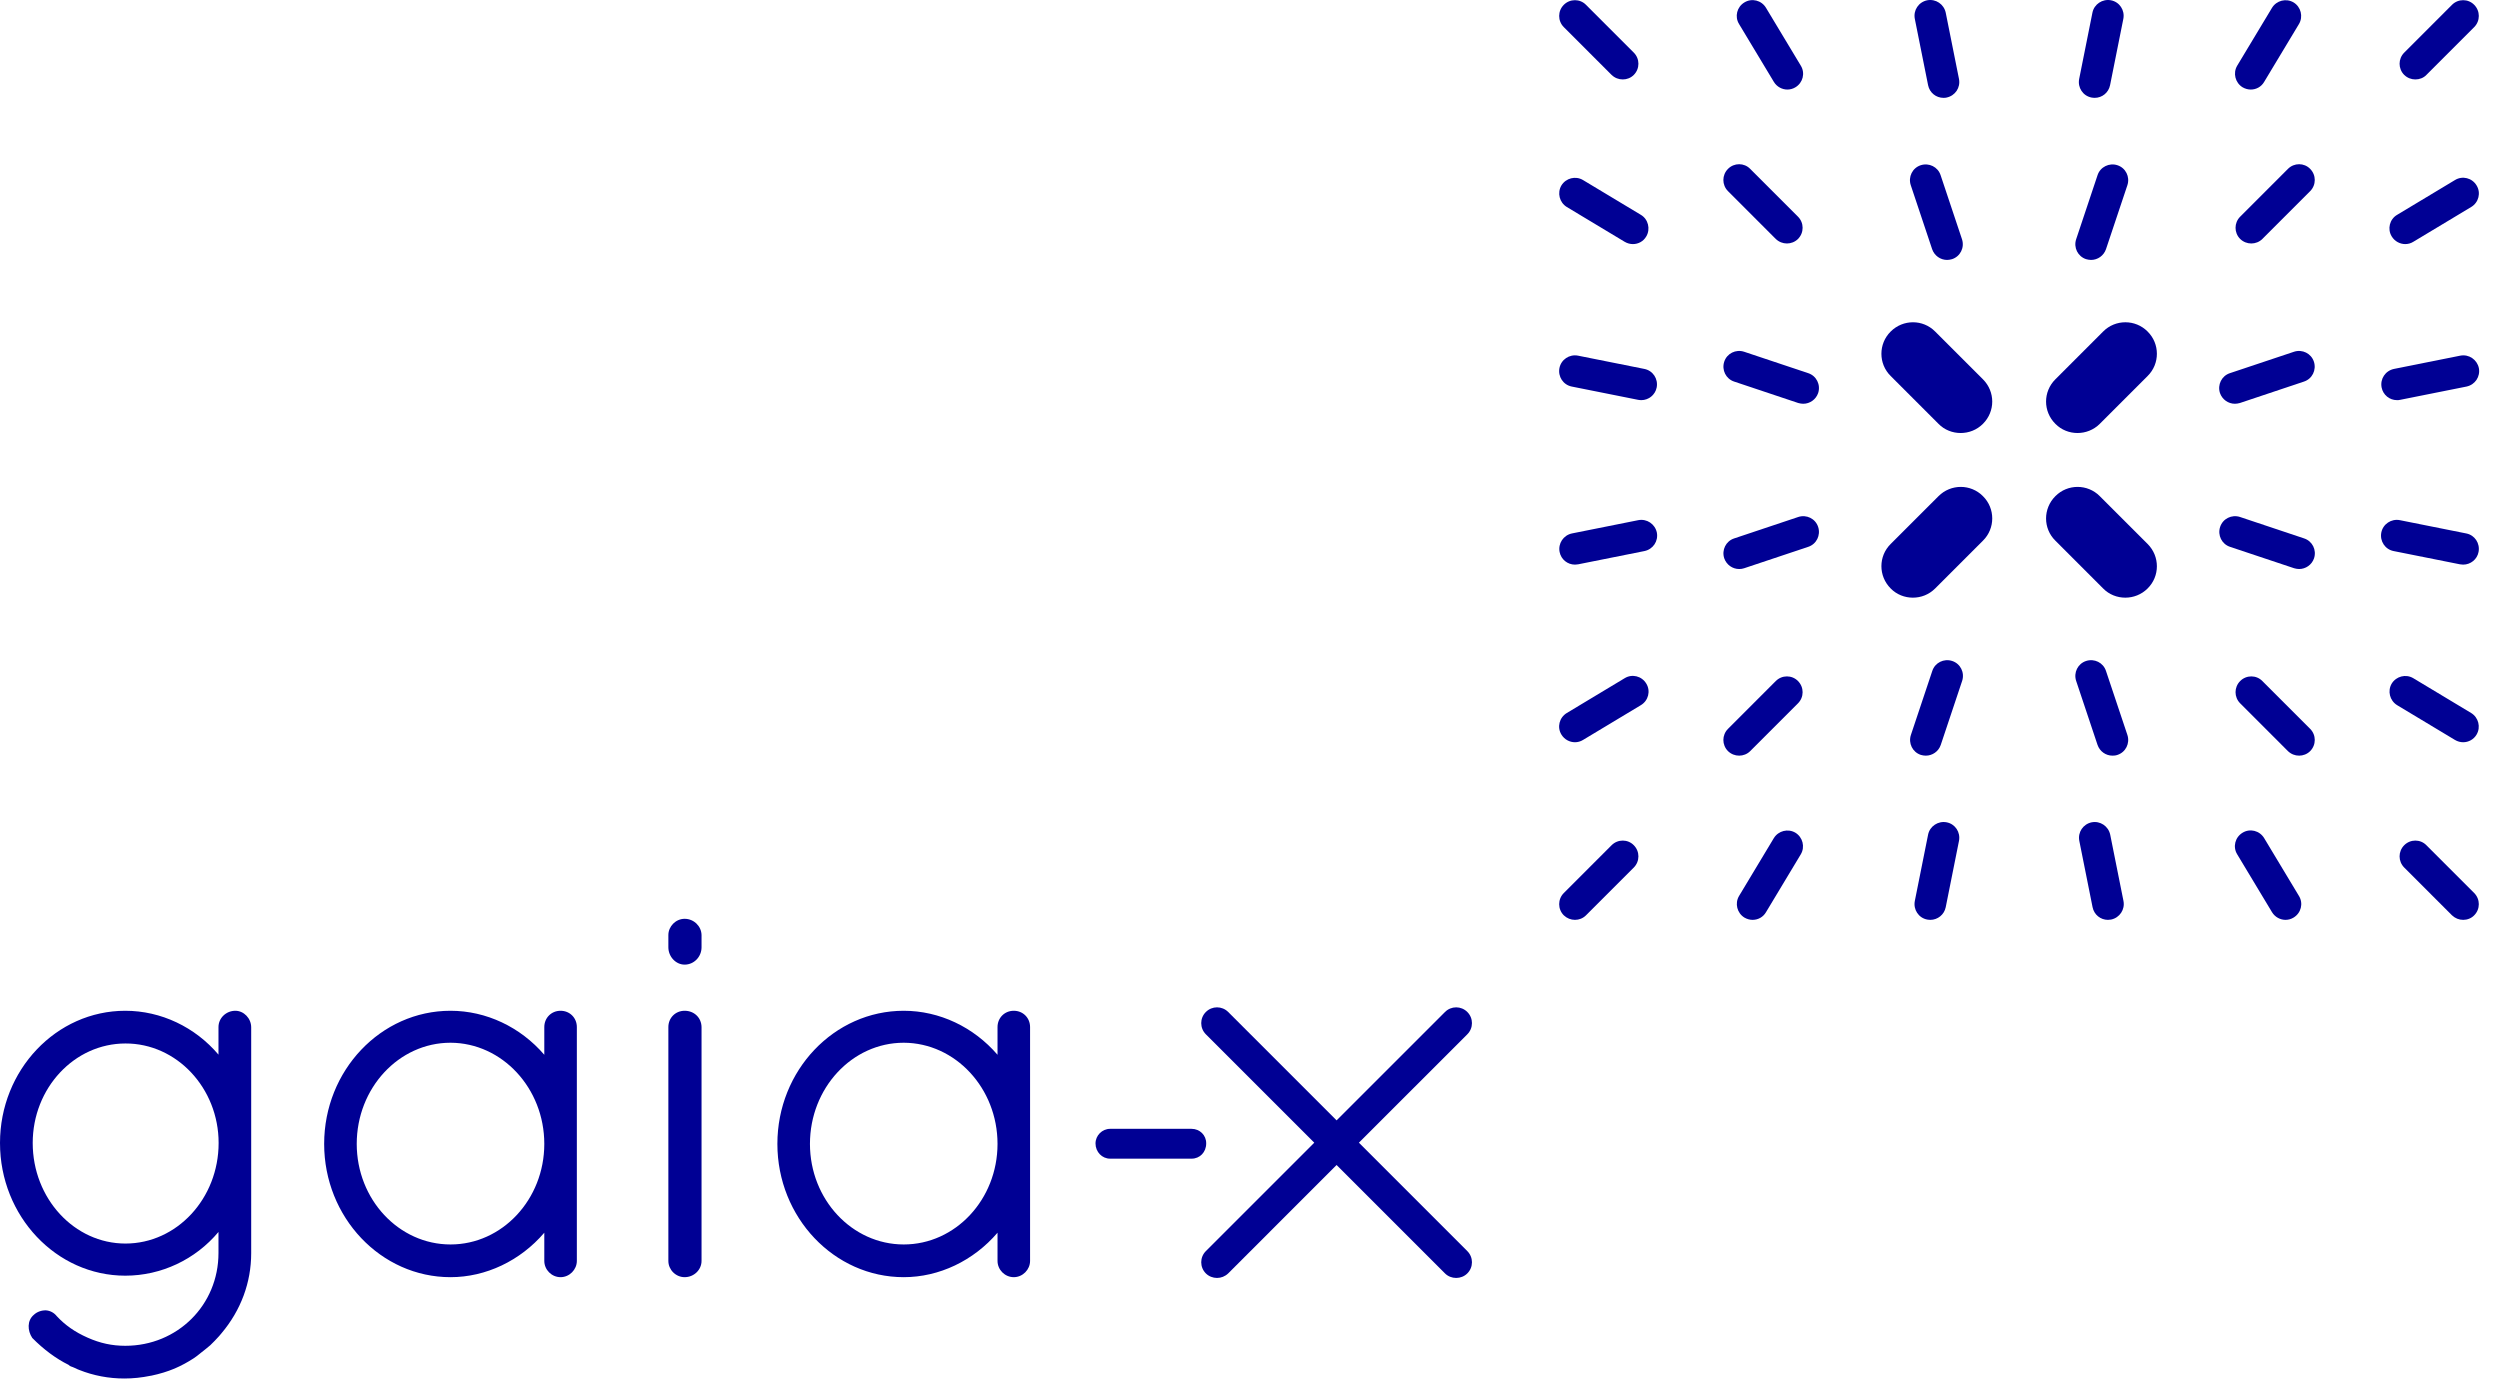 <svg width="107" height="59" viewBox="0 0 107 59" fill="none" xmlns="http://www.w3.org/2000/svg">
<path d="M50.999 48.314H47.514C47.172 48.314 46.888 48.598 46.888 48.94C46.888 49.301 47.166 49.591 47.514 49.591H50.999C51.354 49.591 51.625 49.314 51.625 48.94C51.631 48.591 51.354 48.314 50.999 48.314Z" fill="#000094"/>
<path d="M69.454 3.4C69.28 3.4 69.112 3.336 68.977 3.207L66.931 1.161C66.667 0.897 66.667 0.471 66.931 0.206C67.196 -0.058 67.622 -0.058 67.88 0.206L69.926 2.252C70.19 2.516 70.19 2.942 69.926 3.207C69.796 3.336 69.629 3.4 69.454 3.4Z" fill="#000094"/>
<path d="M103.378 3.4C103.204 3.4 103.036 3.336 102.901 3.207C102.636 2.942 102.636 2.516 102.901 2.252L104.946 0.206C105.211 -0.058 105.637 -0.058 105.895 0.206C106.159 0.471 106.159 0.897 105.895 1.161L103.849 3.207C103.727 3.336 103.552 3.4 103.378 3.4Z" fill="#000094"/>
<path d="M67.409 39.37C67.235 39.37 67.067 39.305 66.931 39.176C66.667 38.912 66.667 38.486 66.931 38.221L68.977 36.175C69.242 35.911 69.668 35.911 69.926 36.175C70.19 36.44 70.19 36.866 69.926 37.131L67.88 39.176C67.751 39.305 67.583 39.37 67.409 39.37Z" fill="#000094"/>
<path d="M105.424 39.37C105.249 39.37 105.082 39.305 104.946 39.176L102.901 37.131C102.636 36.866 102.636 36.44 102.901 36.175C103.165 35.911 103.591 35.911 103.849 36.175L105.895 38.221C106.159 38.486 106.159 38.912 105.895 39.176C105.772 39.305 105.598 39.37 105.424 39.37Z" fill="#000094"/>
<path d="M76.501 3.833C76.276 3.833 76.05 3.717 75.921 3.504L74.43 1.026C74.237 0.709 74.34 0.296 74.662 0.103C74.979 -0.091 75.392 0.012 75.585 0.335L77.076 2.813C77.269 3.129 77.166 3.542 76.844 3.736C76.74 3.8 76.618 3.833 76.501 3.833Z" fill="#000094"/>
<path d="M83.18 4.188C82.864 4.188 82.587 3.968 82.522 3.646L81.954 0.806C81.883 0.438 82.115 0.09 82.483 0.012C82.851 -0.058 83.2 0.18 83.277 0.542L83.845 3.381C83.916 3.749 83.684 4.097 83.316 4.175C83.271 4.188 83.225 4.188 83.18 4.188Z" fill="#000094"/>
<path d="M83.335 11.125C83.051 11.125 82.793 10.944 82.696 10.666L81.78 7.924C81.664 7.569 81.851 7.188 82.206 7.072C82.561 6.956 82.942 7.143 83.058 7.498L83.974 10.241C84.09 10.595 83.903 10.976 83.548 11.092C83.477 11.112 83.406 11.125 83.335 11.125Z" fill="#000094"/>
<path d="M96.332 3.833C96.216 3.833 96.093 3.8 95.983 3.736C95.667 3.542 95.564 3.129 95.751 2.813L97.242 0.335C97.435 0.019 97.848 -0.084 98.164 0.103C98.481 0.296 98.584 0.709 98.397 1.026L96.906 3.504C96.783 3.717 96.564 3.833 96.332 3.833Z" fill="#000094"/>
<path d="M89.653 4.188C89.607 4.188 89.562 4.181 89.517 4.175C89.149 4.104 88.917 3.749 88.988 3.381L89.556 0.542C89.627 0.18 89.988 -0.058 90.349 0.012C90.717 0.083 90.95 0.438 90.879 0.806L90.311 3.646C90.246 3.968 89.969 4.188 89.653 4.188Z" fill="#000094"/>
<path d="M89.497 11.125C89.427 11.125 89.356 11.112 89.284 11.092C88.93 10.976 88.742 10.595 88.859 10.241L89.775 7.498C89.891 7.143 90.278 6.956 90.627 7.072C90.982 7.188 91.169 7.569 91.053 7.924L90.136 10.666C90.04 10.944 89.781 11.125 89.497 11.125Z" fill="#000094"/>
<path d="M75.01 39.37C74.894 39.37 74.772 39.337 74.662 39.273C74.346 39.079 74.243 38.666 74.43 38.35L75.92 35.872C76.114 35.556 76.527 35.453 76.843 35.64C77.159 35.834 77.263 36.246 77.075 36.563L75.585 39.041C75.462 39.254 75.243 39.37 75.01 39.37Z" fill="#000094"/>
<path d="M82.619 39.37C82.574 39.37 82.528 39.363 82.483 39.357C82.115 39.286 81.883 38.931 81.954 38.563L82.522 35.724C82.593 35.362 82.954 35.124 83.316 35.195C83.684 35.266 83.916 35.62 83.845 35.988L83.277 38.828C83.213 39.15 82.929 39.37 82.619 39.37Z" fill="#000094"/>
<path d="M82.425 32.342C82.354 32.342 82.283 32.33 82.212 32.31C81.857 32.194 81.67 31.813 81.786 31.458L82.702 28.716C82.818 28.361 83.199 28.174 83.554 28.29C83.909 28.406 84.096 28.787 83.98 29.142L83.064 31.884C82.967 32.168 82.702 32.342 82.425 32.342Z" fill="#000094"/>
<path d="M97.822 39.37C97.597 39.37 97.371 39.254 97.242 39.041L95.751 36.563C95.557 36.246 95.66 35.834 95.983 35.64C96.299 35.446 96.712 35.55 96.906 35.872L98.397 38.35C98.59 38.666 98.487 39.079 98.164 39.273C98.061 39.337 97.939 39.37 97.822 39.37Z" fill="#000094"/>
<path d="M90.22 39.37C89.904 39.37 89.627 39.15 89.562 38.828L88.994 35.988C88.923 35.62 89.156 35.272 89.523 35.195C89.891 35.124 90.24 35.362 90.317 35.724L90.885 38.563C90.956 38.925 90.724 39.279 90.356 39.357C90.304 39.363 90.259 39.37 90.22 39.37Z" fill="#000094"/>
<path d="M90.414 32.342C90.13 32.342 89.872 32.162 89.775 31.884L88.859 29.142C88.742 28.787 88.93 28.406 89.284 28.29C89.639 28.174 90.02 28.361 90.136 28.716L91.053 31.458C91.169 31.813 90.982 32.194 90.627 32.31C90.556 32.336 90.478 32.342 90.414 32.342Z" fill="#000094"/>
<path d="M98.403 32.342C98.228 32.342 98.061 32.278 97.925 32.149L95.88 30.103C95.615 29.839 95.615 29.413 95.88 29.148C96.144 28.884 96.57 28.884 96.828 29.148L98.874 31.194C99.138 31.458 99.138 31.884 98.874 32.149C98.745 32.278 98.57 32.342 98.403 32.342Z" fill="#000094"/>
<path d="M102.946 10.447C102.72 10.447 102.494 10.331 102.365 10.118C102.172 9.802 102.275 9.382 102.597 9.195L105.075 7.705C105.392 7.511 105.805 7.614 105.998 7.937C106.192 8.253 106.089 8.666 105.766 8.86L103.288 10.35C103.185 10.415 103.062 10.447 102.946 10.447Z" fill="#000094"/>
<path d="M102.591 17.126C102.275 17.126 101.997 16.907 101.933 16.584C101.862 16.216 102.094 15.868 102.462 15.79L105.301 15.222C105.669 15.151 106.017 15.39 106.095 15.752C106.166 16.119 105.934 16.468 105.566 16.545L102.726 17.113C102.675 17.126 102.63 17.126 102.591 17.126Z" fill="#000094"/>
<path d="M95.654 17.281C95.37 17.281 95.112 17.1 95.015 16.823C94.899 16.468 95.086 16.087 95.441 15.971L98.183 15.055C98.538 14.938 98.919 15.126 99.035 15.48C99.151 15.835 98.964 16.216 98.609 16.332L95.867 17.249C95.796 17.268 95.725 17.281 95.654 17.281Z" fill="#000094"/>
<path d="M105.423 31.768C105.307 31.768 105.185 31.736 105.075 31.671L102.597 30.181C102.281 29.987 102.178 29.574 102.365 29.258C102.558 28.942 102.971 28.838 103.287 29.026L105.765 30.516C106.082 30.71 106.185 31.123 105.998 31.439C105.875 31.652 105.649 31.768 105.423 31.768Z" fill="#000094"/>
<path d="M105.424 24.166C105.379 24.166 105.334 24.16 105.288 24.153L102.449 23.586C102.081 23.515 101.849 23.16 101.92 22.792C101.991 22.43 102.346 22.192 102.714 22.263L105.553 22.831C105.921 22.901 106.153 23.256 106.082 23.624C106.024 23.941 105.74 24.166 105.424 24.166Z" fill="#000094"/>
<path d="M98.403 24.354C98.332 24.354 98.261 24.341 98.19 24.321L95.447 23.405C95.092 23.289 94.905 22.908 95.021 22.553C95.137 22.198 95.518 22.011 95.873 22.127L98.616 23.044C98.971 23.16 99.158 23.54 99.041 23.895C98.945 24.179 98.68 24.354 98.403 24.354Z" fill="#000094"/>
<path d="M69.887 10.447C69.771 10.447 69.648 10.415 69.538 10.35L67.06 8.86C66.744 8.666 66.641 8.253 66.828 7.937C67.022 7.621 67.435 7.517 67.751 7.705L70.229 9.195C70.545 9.382 70.648 9.802 70.461 10.118C70.339 10.331 70.119 10.447 69.887 10.447Z" fill="#000094"/>
<path d="M70.248 17.126C70.203 17.126 70.158 17.12 70.113 17.113L67.273 16.545C66.906 16.474 66.673 16.119 66.744 15.752C66.815 15.39 67.17 15.151 67.538 15.222L70.377 15.79C70.745 15.861 70.977 16.216 70.906 16.584C70.842 16.907 70.558 17.126 70.248 17.126Z" fill="#000094"/>
<path d="M77.178 17.281C77.108 17.281 77.037 17.268 76.966 17.249L74.223 16.332C73.868 16.216 73.681 15.835 73.797 15.48C73.913 15.126 74.294 14.938 74.649 15.055L77.391 15.971C77.746 16.087 77.933 16.468 77.817 16.823C77.721 17.1 77.462 17.281 77.178 17.281Z" fill="#000094"/>
<path d="M67.409 31.768C67.183 31.768 66.957 31.652 66.828 31.439C66.634 31.123 66.738 30.71 67.06 30.516L69.538 29.026C69.855 28.832 70.267 28.935 70.461 29.258C70.655 29.574 70.552 29.987 70.229 30.181L67.751 31.671C67.648 31.736 67.525 31.768 67.409 31.768Z" fill="#000094"/>
<path d="M67.409 24.166C67.093 24.166 66.815 23.947 66.751 23.624C66.68 23.263 66.912 22.908 67.28 22.831L70.119 22.263C70.487 22.192 70.835 22.43 70.913 22.792C70.984 23.16 70.751 23.508 70.384 23.585L67.544 24.153C67.499 24.16 67.454 24.166 67.409 24.166Z" fill="#000094"/>
<path d="M74.436 24.354C74.152 24.354 73.894 24.173 73.797 23.895C73.681 23.54 73.868 23.16 74.223 23.044L76.966 22.127C77.32 22.011 77.701 22.198 77.817 22.553C77.933 22.908 77.746 23.289 77.391 23.405L74.649 24.321C74.578 24.347 74.507 24.354 74.436 24.354Z" fill="#000094"/>
<path d="M83.915 18.533C83.573 18.533 83.225 18.404 82.967 18.139L80.921 16.093C80.392 15.571 80.392 14.713 80.921 14.19C81.45 13.661 82.302 13.661 82.825 14.19L84.871 16.235C85.4 16.765 85.4 17.61 84.871 18.139C84.606 18.404 84.264 18.533 83.915 18.533Z" fill="#000094"/>
<path d="M88.917 18.533C88.575 18.533 88.227 18.404 87.969 18.139C87.439 17.61 87.439 16.765 87.969 16.235L90.014 14.19C90.537 13.661 91.395 13.661 91.918 14.19C92.447 14.713 92.447 15.571 91.918 16.093L89.872 18.139C89.608 18.404 89.259 18.533 88.917 18.533Z" fill="#000094"/>
<path d="M81.87 25.58C81.528 25.58 81.179 25.451 80.921 25.186C80.392 24.657 80.392 23.805 80.921 23.282L82.967 21.237C83.496 20.707 84.348 20.707 84.871 21.237C85.4 21.759 85.4 22.618 84.871 23.14L82.825 25.186C82.56 25.451 82.218 25.58 81.87 25.58Z" fill="#000094"/>
<path d="M90.963 25.58C90.621 25.58 90.272 25.451 90.014 25.186L87.969 23.14C87.439 22.618 87.439 21.766 87.969 21.237C88.491 20.707 89.35 20.707 89.872 21.237L91.918 23.282C92.447 23.811 92.447 24.663 91.918 25.186C91.653 25.451 91.305 25.58 90.963 25.58Z" fill="#000094"/>
<path d="M58.161 48.907L62.801 44.268C63.066 44.003 63.066 43.577 62.801 43.313C62.537 43.048 62.111 43.048 61.846 43.313L57.206 47.952L52.567 43.313C52.302 43.048 51.876 43.048 51.611 43.313C51.347 43.577 51.347 44.003 51.611 44.268L56.251 48.907L51.611 53.547C51.347 53.812 51.347 54.238 51.611 54.502C51.741 54.631 51.915 54.696 52.089 54.696C52.263 54.696 52.431 54.631 52.567 54.502L57.206 49.862L61.846 54.502C61.975 54.631 62.149 54.696 62.324 54.696C62.498 54.696 62.672 54.631 62.801 54.502C63.066 54.238 63.066 53.812 62.801 53.547L58.161 48.907Z" fill="#000094"/>
<path d="M74.436 32.342C74.262 32.342 74.094 32.278 73.959 32.149C73.694 31.884 73.694 31.458 73.959 31.194L76.004 29.148C76.269 28.884 76.695 28.884 76.953 29.148C77.218 29.413 77.218 29.839 76.953 30.103L74.907 32.149C74.778 32.278 74.604 32.342 74.436 32.342Z" fill="#000094"/>
<path d="M76.482 10.421C76.308 10.421 76.14 10.357 76.004 10.228L73.959 8.182C73.694 7.918 73.694 7.492 73.959 7.227C74.223 6.962 74.649 6.962 74.907 7.227L76.953 9.273C77.218 9.537 77.218 9.963 76.953 10.228C76.824 10.357 76.65 10.421 76.482 10.421Z" fill="#000094"/>
<path d="M96.357 10.421C96.183 10.421 96.015 10.357 95.88 10.228C95.615 9.963 95.615 9.537 95.88 9.273L97.925 7.227C98.19 6.962 98.616 6.962 98.874 7.227C99.138 7.492 99.138 7.918 98.874 8.182L96.828 10.228C96.699 10.357 96.525 10.421 96.357 10.421Z" fill="#000094"/>
<path d="M23.296 48.959C23.296 51.334 21.495 53.263 19.282 53.263C17.068 53.263 15.268 51.334 15.268 48.959C15.268 46.571 17.068 44.629 19.282 44.629C21.495 44.636 23.296 46.578 23.296 48.959ZM23.992 43.261C23.599 43.261 23.296 43.564 23.296 43.958V45.145C22.276 43.958 20.811 43.261 19.282 43.261C16.3 43.261 13.874 45.816 13.874 48.959C13.874 52.102 16.3 54.663 19.282 54.663C20.798 54.663 22.27 53.96 23.296 52.76V53.967C23.296 54.347 23.612 54.663 23.992 54.663C24.373 54.663 24.689 54.341 24.689 53.967V43.958C24.689 43.564 24.386 43.261 23.992 43.261Z" fill="#000094"/>
<path d="M29.303 39.325C28.923 39.325 28.606 39.647 28.606 40.022V40.544C28.606 40.944 28.923 41.286 29.303 41.286C29.703 41.286 30.026 40.951 30.026 40.544V40.022C30.02 39.641 29.697 39.325 29.303 39.325Z" fill="#000094"/>
<path d="M29.303 43.261C28.91 43.261 28.606 43.564 28.606 43.958V53.967C28.606 54.347 28.923 54.663 29.303 54.663C29.703 54.663 30.026 54.347 30.026 53.967V43.958C30.02 43.558 29.71 43.261 29.303 43.261Z" fill="#000094"/>
<path d="M42.694 48.959C42.694 51.334 40.893 53.263 38.68 53.263C36.466 53.263 34.666 51.334 34.666 48.959C34.666 46.571 36.466 44.629 38.68 44.629C40.893 44.636 42.694 46.578 42.694 48.959ZM43.39 43.261C42.997 43.261 42.694 43.564 42.694 43.958V45.145C41.674 43.958 40.209 43.261 38.68 43.261C35.698 43.261 33.272 45.816 33.272 48.959C33.272 52.102 35.698 54.663 38.68 54.663C40.196 54.663 41.667 53.96 42.694 52.76V53.967C42.694 54.347 43.01 54.663 43.39 54.663C43.771 54.663 44.087 54.341 44.087 53.967V43.958C44.087 43.564 43.784 43.261 43.39 43.261Z" fill="#000094"/>
<path d="M9.357 48.92C9.357 51.295 7.569 53.224 5.369 53.224C3.181 53.224 1.4 51.295 1.4 48.92C1.4 46.571 3.181 44.661 5.369 44.661C7.563 44.655 9.357 46.571 9.357 48.92ZM10.073 43.261C9.68 43.261 9.351 43.571 9.351 43.958V45.139C8.35 43.958 6.892 43.261 5.362 43.261C2.407 43.261 0 45.797 0 48.92C0 52.05 2.407 54.599 5.362 54.599C6.905 54.599 8.363 53.908 9.351 52.728V53.631C9.351 55.857 7.595 57.6 5.362 57.6C4.795 57.6 4.285 57.49 3.749 57.251C3.207 57.012 2.788 56.716 2.433 56.335C2.317 56.187 2.149 56.096 1.968 56.083C1.788 56.077 1.587 56.141 1.445 56.277C1.155 56.522 1.174 56.954 1.381 57.264C1.865 57.755 2.394 58.148 2.93 58.413L2.994 58.464C3.033 58.484 3.072 58.497 3.11 58.51L3.246 58.568C3.291 58.593 3.336 58.613 3.388 58.632C4.001 58.877 4.653 59 5.324 59C5.692 59 6.066 58.961 6.44 58.884L6.485 58.877C6.847 58.8 7.163 58.703 7.473 58.574C7.757 58.452 8.034 58.303 8.299 58.129C8.376 58.077 8.454 58.019 8.531 57.955L8.628 57.877C8.757 57.78 8.879 57.677 9.002 57.574C9.131 57.451 9.254 57.322 9.376 57.187C9.415 57.142 9.48 57.064 9.48 57.064C10.312 56.077 10.751 54.889 10.751 53.638V43.971C10.751 43.584 10.435 43.261 10.073 43.261Z" fill="#000094"/>
</svg>
